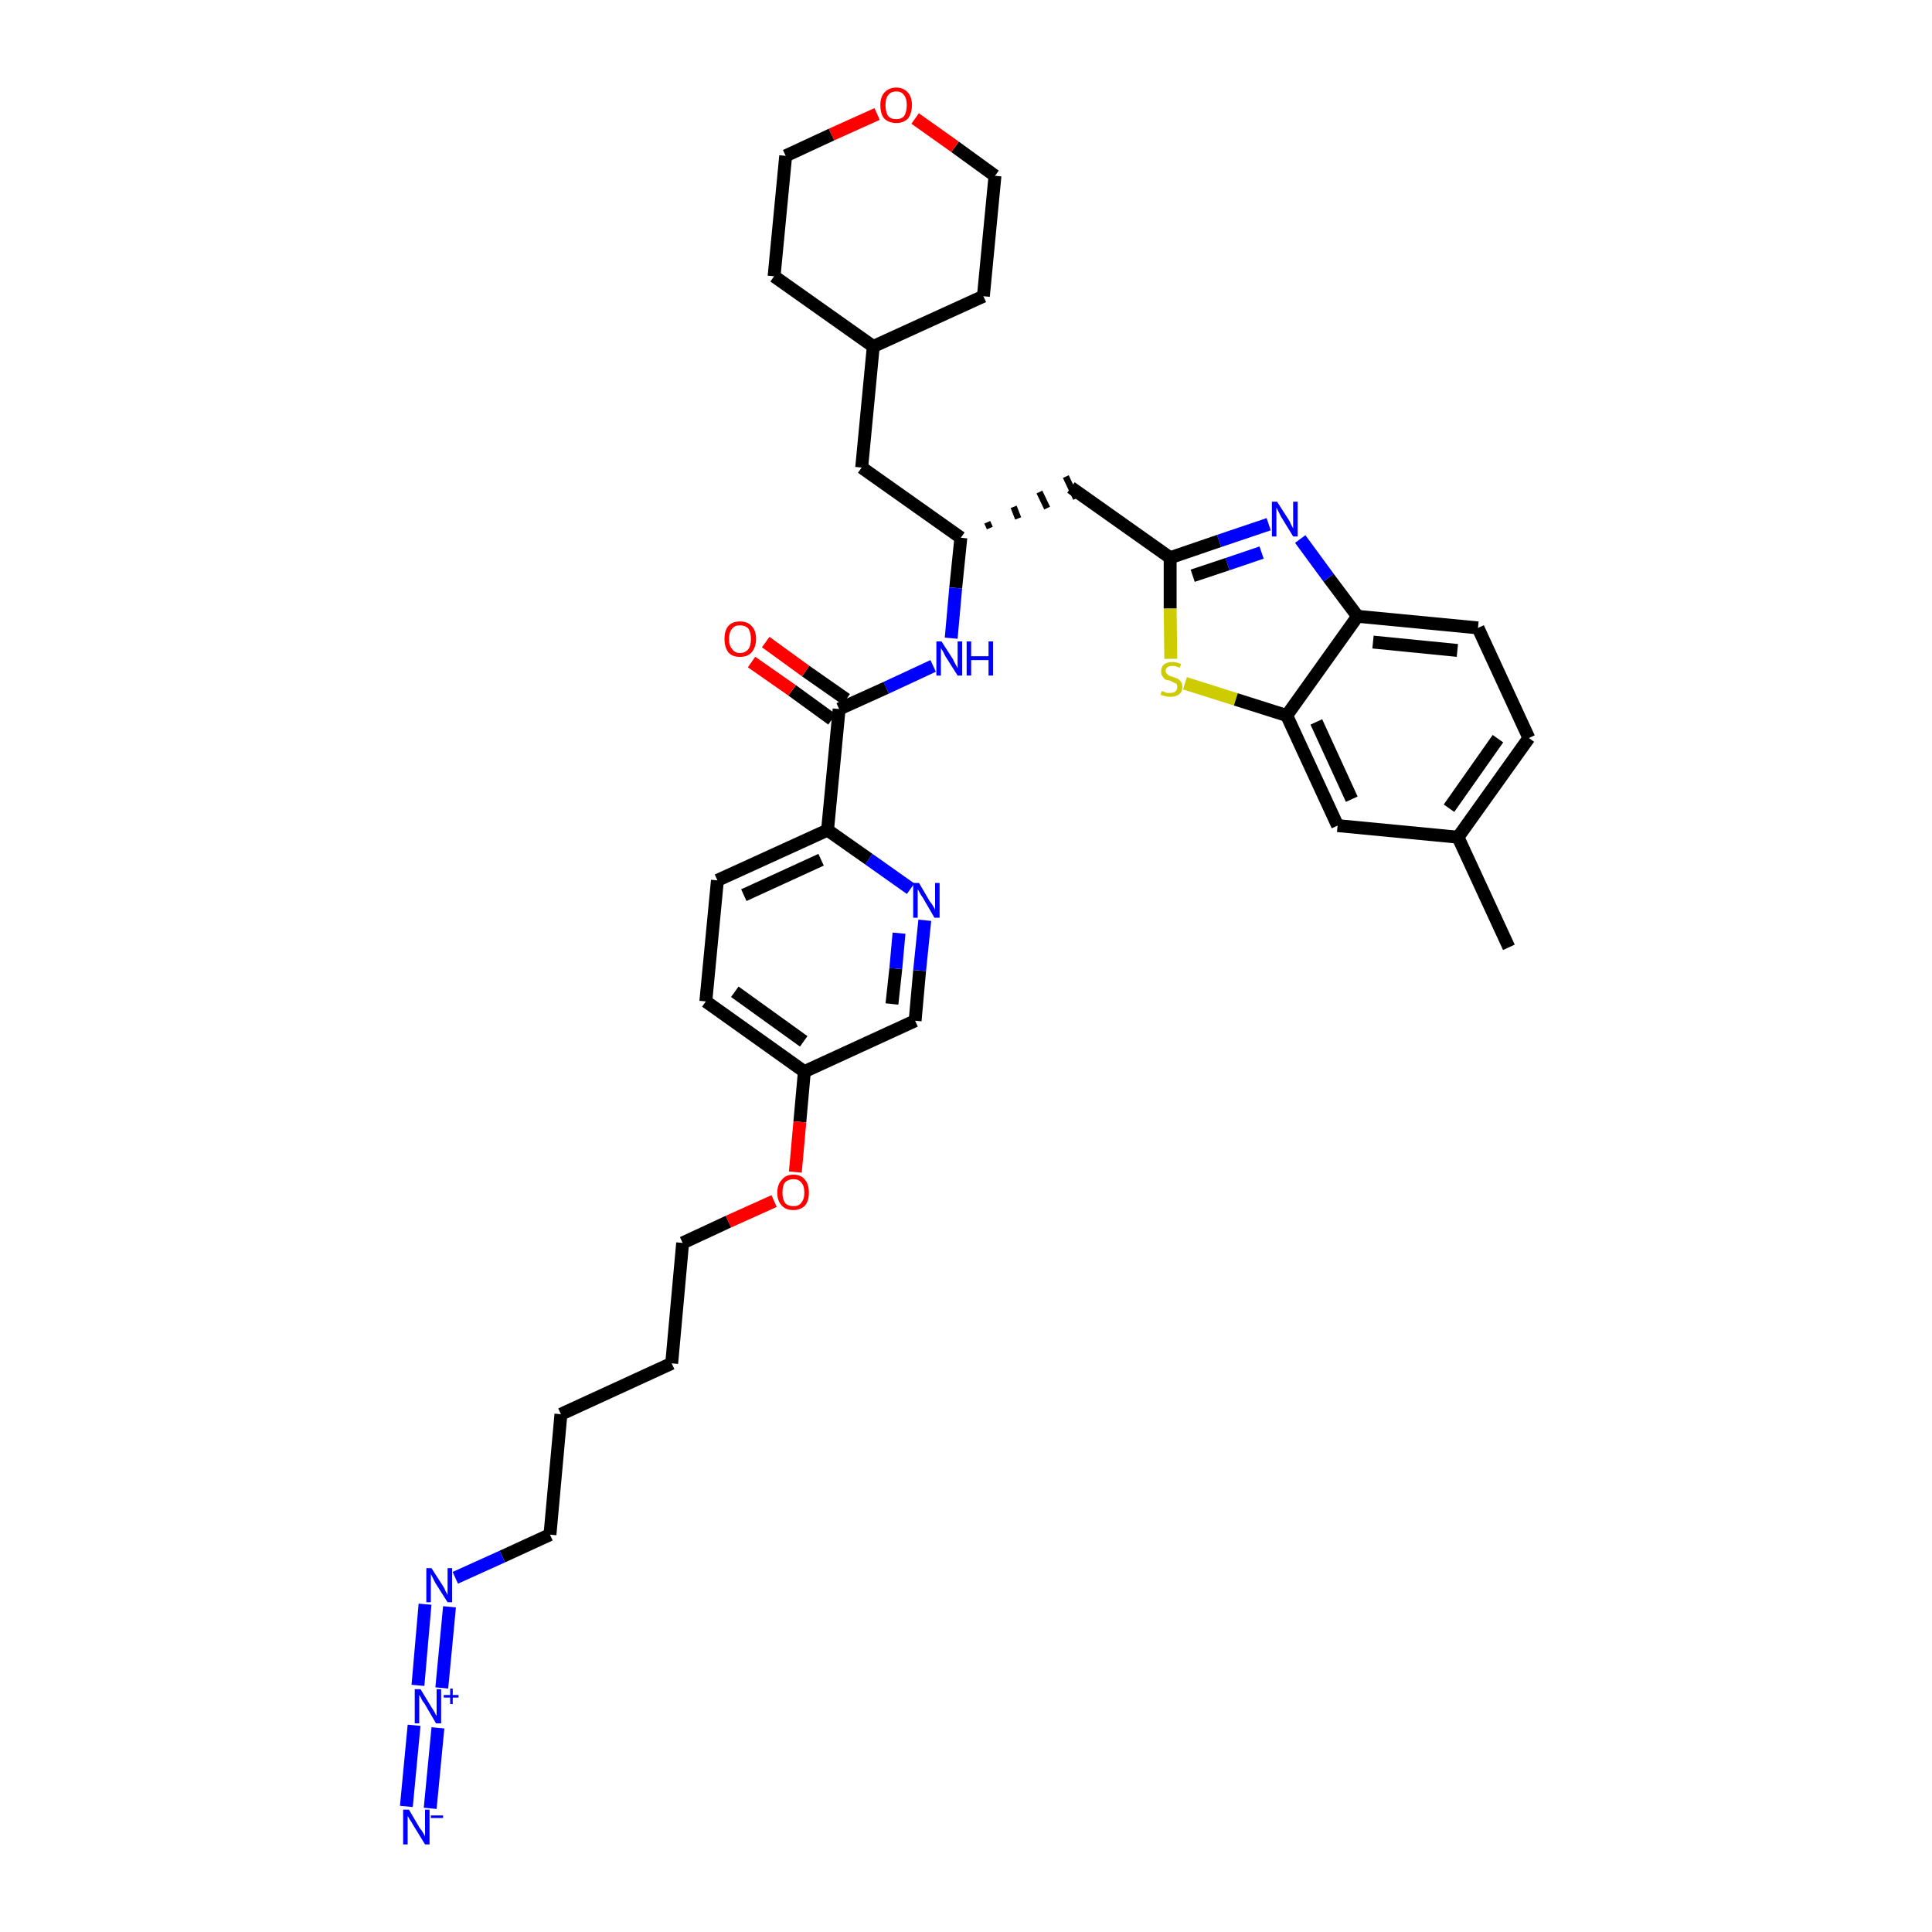 <?xml version='1.0' encoding='iso-8859-1'?>
<svg version='1.1' baseProfile='full'
              xmlns='http://www.w3.org/2000/svg'
                      xmlns:rdkit='http://www.rdkit.org/xml'
                      xmlns:xlink='http://www.w3.org/1999/xlink'
                  xml:space='preserve'
width='300px' height='300px' viewBox='0 0 300 300'>
<!-- END OF HEADER -->
<path class='bond-0 atom-0 atom-1' d='M 234.3,147.1 L 226.4,130.0' style='fill:none;fill-rule:evenodd;stroke:#000000;stroke-width:2.0px;stroke-linecap:butt;stroke-linejoin:miter;stroke-opacity:1' />
<path class='bond-1 atom-1 atom-2' d='M 226.4,130.0 L 237.4,114.6' style='fill:none;fill-rule:evenodd;stroke:#000000;stroke-width:2.0px;stroke-linecap:butt;stroke-linejoin:miter;stroke-opacity:1' />
<path class='bond-1 atom-1 atom-2' d='M 225.0,125.5 L 232.6,114.7' style='fill:none;fill-rule:evenodd;stroke:#000000;stroke-width:2.0px;stroke-linecap:butt;stroke-linejoin:miter;stroke-opacity:1' />
<path class='bond-35 atom-35 atom-1' d='M 207.7,128.2 L 226.4,130.0' style='fill:none;fill-rule:evenodd;stroke:#000000;stroke-width:2.0px;stroke-linecap:butt;stroke-linejoin:miter;stroke-opacity:1' />
<path class='bond-2 atom-2 atom-3' d='M 237.4,114.6 L 229.5,97.5' style='fill:none;fill-rule:evenodd;stroke:#000000;stroke-width:2.0px;stroke-linecap:butt;stroke-linejoin:miter;stroke-opacity:1' />
<path class='bond-3 atom-3 atom-4' d='M 229.5,97.5 L 210.8,95.7' style='fill:none;fill-rule:evenodd;stroke:#000000;stroke-width:2.0px;stroke-linecap:butt;stroke-linejoin:miter;stroke-opacity:1' />
<path class='bond-3 atom-3 atom-4' d='M 226.3,101.0 L 213.2,99.7' style='fill:none;fill-rule:evenodd;stroke:#000000;stroke-width:2.0px;stroke-linecap:butt;stroke-linejoin:miter;stroke-opacity:1' />
<path class='bond-4 atom-4 atom-5' d='M 210.8,95.7 L 206.3,89.7' style='fill:none;fill-rule:evenodd;stroke:#000000;stroke-width:2.0px;stroke-linecap:butt;stroke-linejoin:miter;stroke-opacity:1' />
<path class='bond-4 atom-4 atom-5' d='M 206.3,89.7 L 201.9,83.7' style='fill:none;fill-rule:evenodd;stroke:#0000FF;stroke-width:2.0px;stroke-linecap:butt;stroke-linejoin:miter;stroke-opacity:1' />
<path class='bond-36 atom-34 atom-4' d='M 199.8,111.1 L 210.8,95.7' style='fill:none;fill-rule:evenodd;stroke:#000000;stroke-width:2.0px;stroke-linecap:butt;stroke-linejoin:miter;stroke-opacity:1' />
<path class='bond-5 atom-5 atom-6' d='M 197.0,81.4 L 189.3,84.0' style='fill:none;fill-rule:evenodd;stroke:#0000FF;stroke-width:2.0px;stroke-linecap:butt;stroke-linejoin:miter;stroke-opacity:1' />
<path class='bond-5 atom-5 atom-6' d='M 189.3,84.0 L 181.7,86.6' style='fill:none;fill-rule:evenodd;stroke:#000000;stroke-width:2.0px;stroke-linecap:butt;stroke-linejoin:miter;stroke-opacity:1' />
<path class='bond-5 atom-5 atom-6' d='M 195.9,85.8 L 190.6,87.6' style='fill:none;fill-rule:evenodd;stroke:#0000FF;stroke-width:2.0px;stroke-linecap:butt;stroke-linejoin:miter;stroke-opacity:1' />
<path class='bond-5 atom-5 atom-6' d='M 190.6,87.6 L 185.2,89.4' style='fill:none;fill-rule:evenodd;stroke:#000000;stroke-width:2.0px;stroke-linecap:butt;stroke-linejoin:miter;stroke-opacity:1' />
<path class='bond-6 atom-6 atom-7' d='M 181.7,86.6 L 166.3,75.7' style='fill:none;fill-rule:evenodd;stroke:#000000;stroke-width:2.0px;stroke-linecap:butt;stroke-linejoin:miter;stroke-opacity:1' />
<path class='bond-32 atom-6 atom-33' d='M 181.7,86.6 L 181.7,94.5' style='fill:none;fill-rule:evenodd;stroke:#000000;stroke-width:2.0px;stroke-linecap:butt;stroke-linejoin:miter;stroke-opacity:1' />
<path class='bond-32 atom-6 atom-33' d='M 181.7,94.5 L 181.8,102.3' style='fill:none;fill-rule:evenodd;stroke:#CCCC00;stroke-width:2.0px;stroke-linecap:butt;stroke-linejoin:miter;stroke-opacity:1' />
<path class='bond-7 atom-8 atom-7' d='M 153.7,82.0 L 153.3,81.1' style='fill:none;fill-rule:evenodd;stroke:#000000;stroke-width:1.0px;stroke-linecap:butt;stroke-linejoin:miter;stroke-opacity:1' />
<path class='bond-7 atom-8 atom-7' d='M 158.1,80.5 L 157.4,78.7' style='fill:none;fill-rule:evenodd;stroke:#000000;stroke-width:1.0px;stroke-linecap:butt;stroke-linejoin:miter;stroke-opacity:1' />
<path class='bond-7 atom-8 atom-7' d='M 162.6,78.9 L 161.4,76.4' style='fill:none;fill-rule:evenodd;stroke:#000000;stroke-width:1.0px;stroke-linecap:butt;stroke-linejoin:miter;stroke-opacity:1' />
<path class='bond-7 atom-8 atom-7' d='M 167.1,77.4 L 165.5,74.0' style='fill:none;fill-rule:evenodd;stroke:#000000;stroke-width:1.0px;stroke-linecap:butt;stroke-linejoin:miter;stroke-opacity:1' />
<path class='bond-8 atom-8 atom-9' d='M 149.2,83.5 L 133.8,72.6' style='fill:none;fill-rule:evenodd;stroke:#000000;stroke-width:2.0px;stroke-linecap:butt;stroke-linejoin:miter;stroke-opacity:1' />
<path class='bond-15 atom-8 atom-16' d='M 149.2,83.5 L 148.4,91.3' style='fill:none;fill-rule:evenodd;stroke:#000000;stroke-width:2.0px;stroke-linecap:butt;stroke-linejoin:miter;stroke-opacity:1' />
<path class='bond-15 atom-8 atom-16' d='M 148.4,91.3 L 147.7,99.1' style='fill:none;fill-rule:evenodd;stroke:#0000FF;stroke-width:2.0px;stroke-linecap:butt;stroke-linejoin:miter;stroke-opacity:1' />
<path class='bond-9 atom-9 atom-10' d='M 133.8,72.6 L 135.6,53.8' style='fill:none;fill-rule:evenodd;stroke:#000000;stroke-width:2.0px;stroke-linecap:butt;stroke-linejoin:miter;stroke-opacity:1' />
<path class='bond-10 atom-10 atom-11' d='M 135.6,53.8 L 152.7,46.0' style='fill:none;fill-rule:evenodd;stroke:#000000;stroke-width:2.0px;stroke-linecap:butt;stroke-linejoin:miter;stroke-opacity:1' />
<path class='bond-37 atom-15 atom-10' d='M 120.2,42.9 L 135.6,53.8' style='fill:none;fill-rule:evenodd;stroke:#000000;stroke-width:2.0px;stroke-linecap:butt;stroke-linejoin:miter;stroke-opacity:1' />
<path class='bond-11 atom-11 atom-12' d='M 152.7,46.0 L 154.5,27.3' style='fill:none;fill-rule:evenodd;stroke:#000000;stroke-width:2.0px;stroke-linecap:butt;stroke-linejoin:miter;stroke-opacity:1' />
<path class='bond-12 atom-12 atom-13' d='M 154.5,27.3 L 148.3,22.8' style='fill:none;fill-rule:evenodd;stroke:#000000;stroke-width:2.0px;stroke-linecap:butt;stroke-linejoin:miter;stroke-opacity:1' />
<path class='bond-12 atom-12 atom-13' d='M 148.3,22.8 L 142.1,18.4' style='fill:none;fill-rule:evenodd;stroke:#FF0000;stroke-width:2.0px;stroke-linecap:butt;stroke-linejoin:miter;stroke-opacity:1' />
<path class='bond-13 atom-13 atom-14' d='M 136.2,17.7 L 129.1,20.9' style='fill:none;fill-rule:evenodd;stroke:#FF0000;stroke-width:2.0px;stroke-linecap:butt;stroke-linejoin:miter;stroke-opacity:1' />
<path class='bond-13 atom-13 atom-14' d='M 129.1,20.9 L 122.0,24.2' style='fill:none;fill-rule:evenodd;stroke:#000000;stroke-width:2.0px;stroke-linecap:butt;stroke-linejoin:miter;stroke-opacity:1' />
<path class='bond-14 atom-14 atom-15' d='M 122.0,24.2 L 120.2,42.9' style='fill:none;fill-rule:evenodd;stroke:#000000;stroke-width:2.0px;stroke-linecap:butt;stroke-linejoin:miter;stroke-opacity:1' />
<path class='bond-16 atom-16 atom-17' d='M 144.9,103.4 L 137.6,106.8' style='fill:none;fill-rule:evenodd;stroke:#0000FF;stroke-width:2.0px;stroke-linecap:butt;stroke-linejoin:miter;stroke-opacity:1' />
<path class='bond-16 atom-16 atom-17' d='M 137.6,106.8 L 130.3,110.1' style='fill:none;fill-rule:evenodd;stroke:#000000;stroke-width:2.0px;stroke-linecap:butt;stroke-linejoin:miter;stroke-opacity:1' />
<path class='bond-17 atom-17 atom-18' d='M 131.4,108.6 L 125.1,104.2' style='fill:none;fill-rule:evenodd;stroke:#000000;stroke-width:2.0px;stroke-linecap:butt;stroke-linejoin:miter;stroke-opacity:1' />
<path class='bond-17 atom-17 atom-18' d='M 125.1,104.2 L 118.9,99.7' style='fill:none;fill-rule:evenodd;stroke:#FF0000;stroke-width:2.0px;stroke-linecap:butt;stroke-linejoin:miter;stroke-opacity:1' />
<path class='bond-17 atom-17 atom-18' d='M 129.2,111.7 L 123.0,107.2' style='fill:none;fill-rule:evenodd;stroke:#000000;stroke-width:2.0px;stroke-linecap:butt;stroke-linejoin:miter;stroke-opacity:1' />
<path class='bond-17 atom-17 atom-18' d='M 123.0,107.2 L 116.7,102.8' style='fill:none;fill-rule:evenodd;stroke:#FF0000;stroke-width:2.0px;stroke-linecap:butt;stroke-linejoin:miter;stroke-opacity:1' />
<path class='bond-18 atom-17 atom-19' d='M 130.3,110.1 L 128.5,128.9' style='fill:none;fill-rule:evenodd;stroke:#000000;stroke-width:2.0px;stroke-linecap:butt;stroke-linejoin:miter;stroke-opacity:1' />
<path class='bond-19 atom-19 atom-20' d='M 128.5,128.9 L 111.4,136.7' style='fill:none;fill-rule:evenodd;stroke:#000000;stroke-width:2.0px;stroke-linecap:butt;stroke-linejoin:miter;stroke-opacity:1' />
<path class='bond-19 atom-19 atom-20' d='M 127.5,133.5 L 115.5,139.0' style='fill:none;fill-rule:evenodd;stroke:#000000;stroke-width:2.0px;stroke-linecap:butt;stroke-linejoin:miter;stroke-opacity:1' />
<path class='bond-38 atom-32 atom-19' d='M 141.4,138.0 L 134.9,133.4' style='fill:none;fill-rule:evenodd;stroke:#0000FF;stroke-width:2.0px;stroke-linecap:butt;stroke-linejoin:miter;stroke-opacity:1' />
<path class='bond-38 atom-32 atom-19' d='M 134.9,133.4 L 128.5,128.9' style='fill:none;fill-rule:evenodd;stroke:#000000;stroke-width:2.0px;stroke-linecap:butt;stroke-linejoin:miter;stroke-opacity:1' />
<path class='bond-20 atom-20 atom-21' d='M 111.4,136.7 L 109.6,155.5' style='fill:none;fill-rule:evenodd;stroke:#000000;stroke-width:2.0px;stroke-linecap:butt;stroke-linejoin:miter;stroke-opacity:1' />
<path class='bond-21 atom-21 atom-22' d='M 109.6,155.5 L 124.9,166.4' style='fill:none;fill-rule:evenodd;stroke:#000000;stroke-width:2.0px;stroke-linecap:butt;stroke-linejoin:miter;stroke-opacity:1' />
<path class='bond-21 atom-21 atom-22' d='M 114.1,154.0 L 124.8,161.7' style='fill:none;fill-rule:evenodd;stroke:#000000;stroke-width:2.0px;stroke-linecap:butt;stroke-linejoin:miter;stroke-opacity:1' />
<path class='bond-22 atom-22 atom-23' d='M 124.9,166.4 L 124.2,174.2' style='fill:none;fill-rule:evenodd;stroke:#000000;stroke-width:2.0px;stroke-linecap:butt;stroke-linejoin:miter;stroke-opacity:1' />
<path class='bond-22 atom-22 atom-23' d='M 124.2,174.2 L 123.5,182.0' style='fill:none;fill-rule:evenodd;stroke:#FF0000;stroke-width:2.0px;stroke-linecap:butt;stroke-linejoin:miter;stroke-opacity:1' />
<path class='bond-30 atom-22 atom-31' d='M 124.9,166.4 L 142.1,158.5' style='fill:none;fill-rule:evenodd;stroke:#000000;stroke-width:2.0px;stroke-linecap:butt;stroke-linejoin:miter;stroke-opacity:1' />
<path class='bond-23 atom-23 atom-24' d='M 120.2,186.5 L 113.1,189.7' style='fill:none;fill-rule:evenodd;stroke:#FF0000;stroke-width:2.0px;stroke-linecap:butt;stroke-linejoin:miter;stroke-opacity:1' />
<path class='bond-23 atom-23 atom-24' d='M 113.1,189.7 L 106.0,193.0' style='fill:none;fill-rule:evenodd;stroke:#000000;stroke-width:2.0px;stroke-linecap:butt;stroke-linejoin:miter;stroke-opacity:1' />
<path class='bond-24 atom-24 atom-25' d='M 106.0,193.0 L 104.3,211.7' style='fill:none;fill-rule:evenodd;stroke:#000000;stroke-width:2.0px;stroke-linecap:butt;stroke-linejoin:miter;stroke-opacity:1' />
<path class='bond-25 atom-25 atom-26' d='M 104.3,211.7 L 87.1,219.6' style='fill:none;fill-rule:evenodd;stroke:#000000;stroke-width:2.0px;stroke-linecap:butt;stroke-linejoin:miter;stroke-opacity:1' />
<path class='bond-26 atom-26 atom-27' d='M 87.1,219.6 L 85.4,238.3' style='fill:none;fill-rule:evenodd;stroke:#000000;stroke-width:2.0px;stroke-linecap:butt;stroke-linejoin:miter;stroke-opacity:1' />
<path class='bond-27 atom-27 atom-28' d='M 85.4,238.3 L 78.0,241.7' style='fill:none;fill-rule:evenodd;stroke:#000000;stroke-width:2.0px;stroke-linecap:butt;stroke-linejoin:miter;stroke-opacity:1' />
<path class='bond-27 atom-27 atom-28' d='M 78.0,241.7 L 70.7,245.0' style='fill:none;fill-rule:evenodd;stroke:#0000FF;stroke-width:2.0px;stroke-linecap:butt;stroke-linejoin:miter;stroke-opacity:1' />
<path class='bond-28 atom-28 atom-29' d='M 66.0,249.1 L 64.9,261.7' style='fill:none;fill-rule:evenodd;stroke:#0000FF;stroke-width:2.0px;stroke-linecap:butt;stroke-linejoin:miter;stroke-opacity:1' />
<path class='bond-28 atom-28 atom-29' d='M 69.8,249.5 L 68.6,262.1' style='fill:none;fill-rule:evenodd;stroke:#0000FF;stroke-width:2.0px;stroke-linecap:butt;stroke-linejoin:miter;stroke-opacity:1' />
<path class='bond-29 atom-29 atom-30' d='M 64.3,267.9 L 63.1,280.5' style='fill:none;fill-rule:evenodd;stroke:#0000FF;stroke-width:2.0px;stroke-linecap:butt;stroke-linejoin:miter;stroke-opacity:1' />
<path class='bond-29 atom-29 atom-30' d='M 68.0,268.3 L 66.8,280.8' style='fill:none;fill-rule:evenodd;stroke:#0000FF;stroke-width:2.0px;stroke-linecap:butt;stroke-linejoin:miter;stroke-opacity:1' />
<path class='bond-31 atom-31 atom-32' d='M 142.1,158.5 L 142.8,150.7' style='fill:none;fill-rule:evenodd;stroke:#000000;stroke-width:2.0px;stroke-linecap:butt;stroke-linejoin:miter;stroke-opacity:1' />
<path class='bond-31 atom-31 atom-32' d='M 142.8,150.7 L 143.6,142.9' style='fill:none;fill-rule:evenodd;stroke:#0000FF;stroke-width:2.0px;stroke-linecap:butt;stroke-linejoin:miter;stroke-opacity:1' />
<path class='bond-31 atom-31 atom-32' d='M 138.5,155.9 L 139.1,150.4' style='fill:none;fill-rule:evenodd;stroke:#000000;stroke-width:2.0px;stroke-linecap:butt;stroke-linejoin:miter;stroke-opacity:1' />
<path class='bond-31 atom-31 atom-32' d='M 139.1,150.4 L 139.6,144.9' style='fill:none;fill-rule:evenodd;stroke:#0000FF;stroke-width:2.0px;stroke-linecap:butt;stroke-linejoin:miter;stroke-opacity:1' />
<path class='bond-33 atom-33 atom-34' d='M 184.0,106.1 L 191.9,108.6' style='fill:none;fill-rule:evenodd;stroke:#CCCC00;stroke-width:2.0px;stroke-linecap:butt;stroke-linejoin:miter;stroke-opacity:1' />
<path class='bond-33 atom-33 atom-34' d='M 191.9,108.6 L 199.8,111.1' style='fill:none;fill-rule:evenodd;stroke:#000000;stroke-width:2.0px;stroke-linecap:butt;stroke-linejoin:miter;stroke-opacity:1' />
<path class='bond-34 atom-34 atom-35' d='M 199.8,111.1 L 207.7,128.2' style='fill:none;fill-rule:evenodd;stroke:#000000;stroke-width:2.0px;stroke-linecap:butt;stroke-linejoin:miter;stroke-opacity:1' />
<path class='bond-34 atom-34 atom-35' d='M 204.4,112.1 L 209.9,124.1' style='fill:none;fill-rule:evenodd;stroke:#000000;stroke-width:2.0px;stroke-linecap:butt;stroke-linejoin:miter;stroke-opacity:1' />
<path  class='atom-5' d='M 198.3 77.9
L 200.1 80.7
Q 200.3 81.0, 200.5 81.5
Q 200.8 82.0, 200.8 82.1
L 200.8 77.9
L 201.5 77.9
L 201.5 83.3
L 200.8 83.3
L 198.9 80.2
Q 198.7 79.8, 198.5 79.4
Q 198.3 79.0, 198.2 78.8
L 198.2 83.3
L 197.5 83.3
L 197.5 77.9
L 198.3 77.9
' fill='#0000FF'/>
<path  class='atom-13' d='M 136.7 16.3
Q 136.7 15.1, 137.3 14.4
Q 138.0 13.6, 139.2 13.6
Q 140.3 13.6, 141.0 14.4
Q 141.6 15.1, 141.6 16.3
Q 141.6 17.6, 141.0 18.4
Q 140.3 19.1, 139.2 19.1
Q 138.0 19.1, 137.3 18.4
Q 136.7 17.7, 136.7 16.3
M 139.2 18.5
Q 140.0 18.5, 140.4 18.0
Q 140.8 17.4, 140.8 16.3
Q 140.8 15.3, 140.4 14.8
Q 140.0 14.2, 139.2 14.2
Q 138.3 14.2, 137.9 14.8
Q 137.5 15.3, 137.5 16.3
Q 137.5 17.4, 137.9 18.0
Q 138.3 18.5, 139.2 18.5
' fill='#FF0000'/>
<path  class='atom-16' d='M 146.2 99.6
L 148.0 102.4
Q 148.1 102.7, 148.4 103.2
Q 148.7 103.7, 148.7 103.8
L 148.7 99.6
L 149.4 99.6
L 149.4 104.9
L 148.7 104.9
L 146.8 101.9
Q 146.6 101.5, 146.4 101.1
Q 146.1 100.7, 146.1 100.5
L 146.1 104.9
L 145.4 104.9
L 145.4 99.6
L 146.2 99.6
' fill='#0000FF'/>
<path  class='atom-16' d='M 150.1 99.6
L 150.8 99.6
L 150.8 101.9
L 153.5 101.9
L 153.5 99.6
L 154.2 99.6
L 154.2 104.9
L 153.5 104.9
L 153.5 102.5
L 150.8 102.5
L 150.8 104.9
L 150.1 104.9
L 150.1 99.6
' fill='#0000FF'/>
<path  class='atom-18' d='M 112.5 99.2
Q 112.5 97.9, 113.1 97.2
Q 113.7 96.5, 114.9 96.5
Q 116.1 96.5, 116.7 97.2
Q 117.4 97.9, 117.4 99.2
Q 117.4 100.5, 116.7 101.3
Q 116.1 102.0, 114.9 102.0
Q 113.7 102.0, 113.1 101.3
Q 112.5 100.5, 112.5 99.2
M 114.9 101.4
Q 115.7 101.4, 116.2 100.8
Q 116.6 100.3, 116.6 99.2
Q 116.6 98.2, 116.2 97.6
Q 115.7 97.1, 114.9 97.1
Q 114.1 97.1, 113.7 97.6
Q 113.2 98.2, 113.2 99.2
Q 113.2 100.3, 113.7 100.8
Q 114.1 101.4, 114.9 101.4
' fill='#FF0000'/>
<path  class='atom-23' d='M 120.7 185.2
Q 120.7 183.9, 121.4 183.2
Q 122.0 182.4, 123.2 182.4
Q 124.4 182.4, 125.0 183.2
Q 125.6 183.9, 125.6 185.2
Q 125.6 186.5, 125.0 187.2
Q 124.3 187.9, 123.2 187.9
Q 122.0 187.9, 121.4 187.2
Q 120.7 186.5, 120.7 185.2
M 123.2 187.3
Q 124.0 187.3, 124.4 186.8
Q 124.9 186.2, 124.9 185.2
Q 124.9 184.1, 124.4 183.6
Q 124.0 183.1, 123.2 183.1
Q 122.4 183.1, 121.9 183.6
Q 121.5 184.1, 121.5 185.2
Q 121.5 186.2, 121.9 186.8
Q 122.4 187.3, 123.2 187.3
' fill='#FF0000'/>
<path  class='atom-28' d='M 67.0 243.5
L 68.8 246.3
Q 69.0 246.6, 69.2 247.1
Q 69.5 247.6, 69.5 247.7
L 69.5 243.5
L 70.2 243.5
L 70.2 248.8
L 69.5 248.8
L 67.6 245.8
Q 67.4 245.4, 67.2 245.0
Q 67.0 244.6, 66.9 244.4
L 66.9 248.8
L 66.2 248.8
L 66.2 243.5
L 67.0 243.5
' fill='#0000FF'/>
<path  class='atom-29' d='M 65.3 262.3
L 67.0 265.1
Q 67.2 265.4, 67.5 265.9
Q 67.7 266.4, 67.8 266.4
L 67.8 262.3
L 68.5 262.3
L 68.5 267.6
L 67.7 267.6
L 65.9 264.5
Q 65.6 264.2, 65.4 263.7
Q 65.2 263.3, 65.1 263.2
L 65.1 267.6
L 64.4 267.6
L 64.4 262.3
L 65.3 262.3
' fill='#0000FF'/>
<path  class='atom-29' d='M 68.9 263.2
L 69.9 263.2
L 69.9 262.2
L 70.3 262.2
L 70.3 263.2
L 71.2 263.2
L 71.2 263.6
L 70.3 263.6
L 70.3 264.6
L 69.9 264.6
L 69.9 263.6
L 68.9 263.6
L 68.9 263.2
' fill='#0000FF'/>
<path  class='atom-30' d='M 63.5 281.0
L 65.2 283.9
Q 65.4 284.1, 65.7 284.6
Q 66.0 285.1, 66.0 285.2
L 66.0 281.0
L 66.7 281.0
L 66.7 286.4
L 66.0 286.4
L 64.1 283.3
Q 63.9 282.9, 63.6 282.5
Q 63.4 282.1, 63.3 282.0
L 63.3 286.4
L 62.6 286.4
L 62.6 281.0
L 63.5 281.0
' fill='#0000FF'/>
<path  class='atom-30' d='M 66.9 281.9
L 68.8 281.9
L 68.8 282.3
L 66.9 282.3
L 66.9 281.9
' fill='#0000FF'/>
<path  class='atom-32' d='M 142.7 137.1
L 144.4 140.0
Q 144.6 140.2, 144.9 140.7
Q 145.2 141.2, 145.2 141.3
L 145.2 137.1
L 145.9 137.1
L 145.9 142.5
L 145.1 142.5
L 143.3 139.4
Q 143.0 139.0, 142.8 138.6
Q 142.6 138.2, 142.5 138.1
L 142.5 142.5
L 141.8 142.5
L 141.8 137.1
L 142.7 137.1
' fill='#0000FF'/>
<path  class='atom-33' d='M 180.4 107.3
Q 180.4 107.3, 180.7 107.4
Q 180.9 107.5, 181.2 107.6
Q 181.5 107.6, 181.7 107.6
Q 182.2 107.6, 182.5 107.4
Q 182.8 107.1, 182.8 106.7
Q 182.8 106.4, 182.7 106.2
Q 182.5 106.1, 182.3 106.0
Q 182.1 105.9, 181.7 105.7
Q 181.2 105.6, 180.9 105.5
Q 180.7 105.3, 180.5 105.0
Q 180.3 104.8, 180.3 104.3
Q 180.3 103.6, 180.7 103.2
Q 181.2 102.8, 182.1 102.8
Q 182.7 102.8, 183.4 103.1
L 183.2 103.7
Q 182.6 103.4, 182.1 103.4
Q 181.6 103.4, 181.3 103.6
Q 181.0 103.8, 181.0 104.2
Q 181.0 104.5, 181.2 104.6
Q 181.3 104.8, 181.5 104.9
Q 181.7 105.0, 182.1 105.1
Q 182.6 105.3, 182.9 105.4
Q 183.2 105.6, 183.4 105.9
Q 183.6 106.2, 183.6 106.7
Q 183.6 107.4, 183.1 107.8
Q 182.6 108.2, 181.8 108.2
Q 181.3 108.2, 180.9 108.1
Q 180.6 108.0, 180.2 107.9
L 180.4 107.3
' fill='#CCCC00'/>
</svg>
